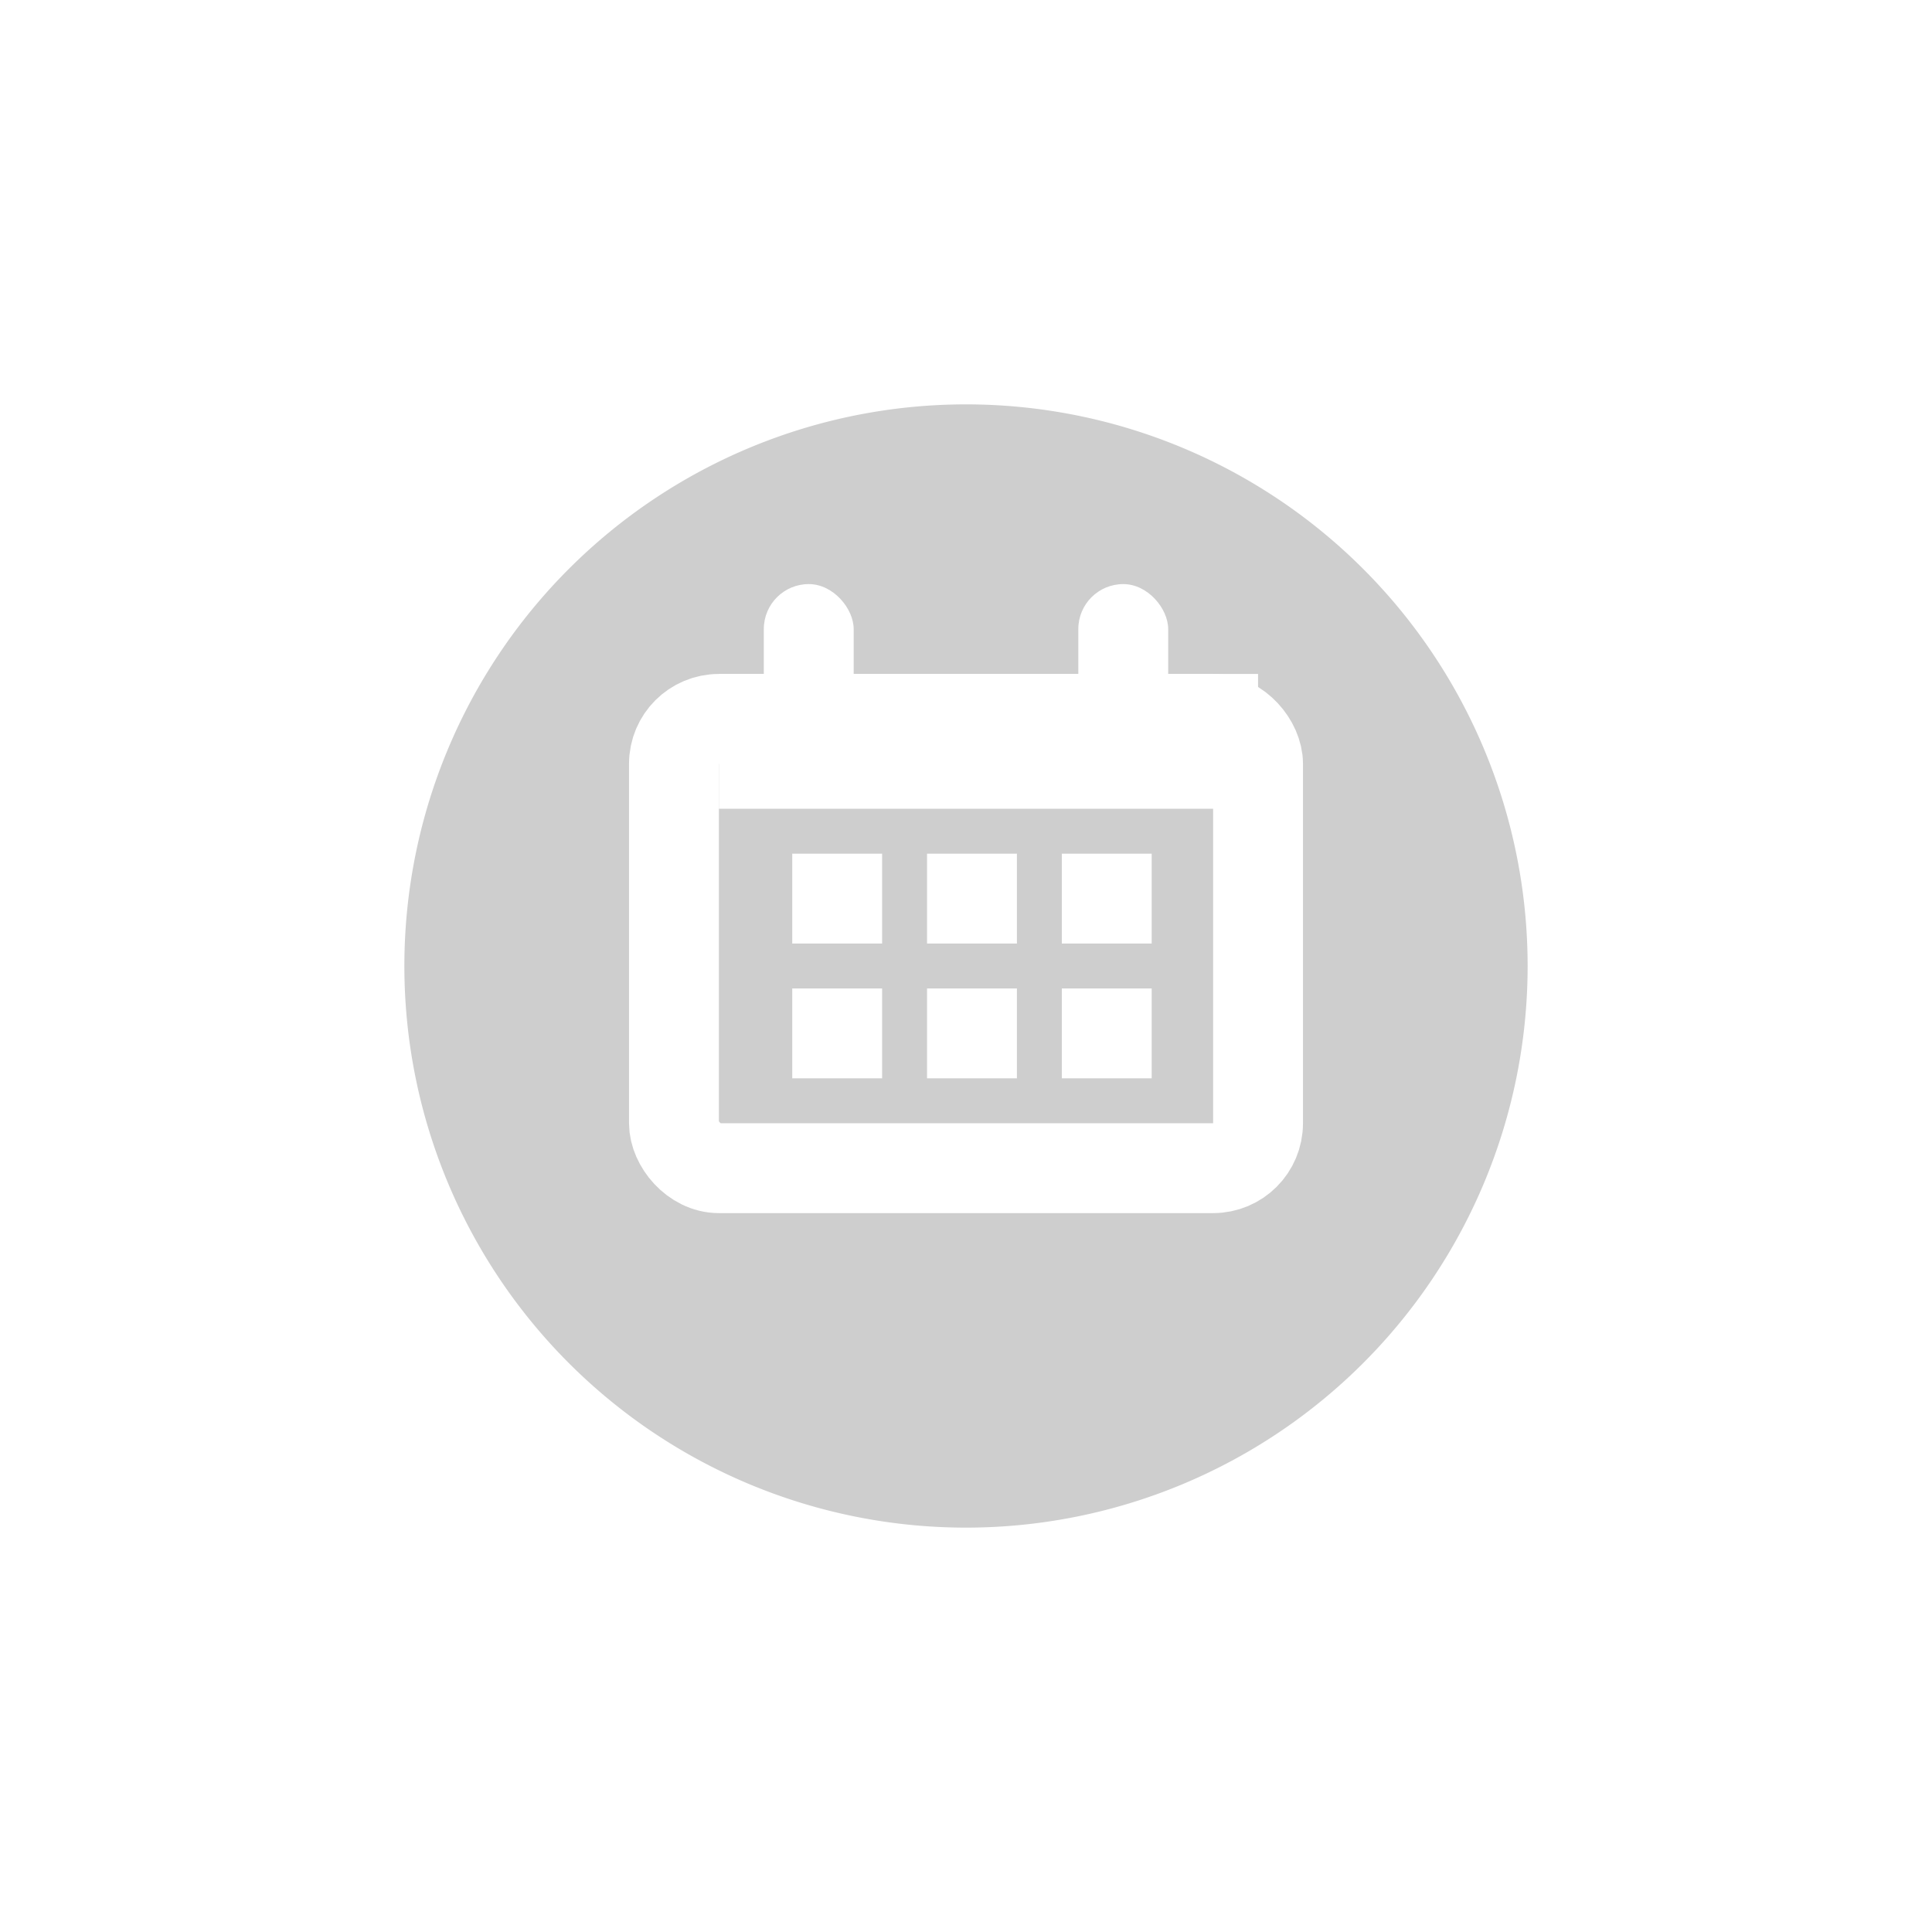 <svg xmlns="http://www.w3.org/2000/svg" xmlns:xlink="http://www.w3.org/1999/xlink" width="43" height="43" viewBox="0 0 43 43">
  <defs>
    <filter id="Path_4" x="0" y="0" width="43" height="43" filterUnits="userSpaceOnUse">
      <feOffset dy="1" input="SourceAlpha"/>
      <feGaussianBlur stdDeviation="3" result="blur"/>
      <feFlood flood-opacity="0.161"/>
      <feComposite operator="in" in2="blur"/>
      <feComposite in="SourceGraphic"/>
    </filter>
  </defs>
  <g id="Group_31" data-name="Group 31" transform="translate(-54 -192)">
    <g transform="matrix(1, 0, 0, 1, 54, 192)" filter="url(#Path_4)">
      <path id="Path_4-2" data-name="Path 4" d="M12.5,0A12.5,12.5,0,1,1,0,12.5,12.5,12.5,0,0,1,12.5,0Z" transform="translate(9 8)" fill="#cecece"/>
    </g>
    <g id="Group_30" data-name="Group 30">
      <g id="Rectangle_48" data-name="Rectangle 48" transform="translate(68 207)" fill="rgba(255,255,255,0)" stroke="#fff" stroke-width="2">
        <rect width="15" height="12" rx="2" stroke="none"/>
        <rect x="1" y="1" width="13" height="10" rx="1" fill="none"/>
      </g>
      <rect id="Rectangle_49" data-name="Rectangle 49" width="12" height="3" transform="translate(70 207)" fill="#fff"/>
      <rect id="Rectangle_54" data-name="Rectangle 54" width="2" height="3" rx="1" transform="translate(71 205)" fill="#fff"/>
      <rect id="Rectangle_55" data-name="Rectangle 55" width="2" height="3" rx="1" transform="translate(78 205)" fill="#fff"/>
      <path id="Path_6" data-name="Path 6" d="M0,0H2V2H0Z" transform="translate(74.633 214)" fill="#fff"/>
      <path id="Path_7" data-name="Path 7" d="M0,0H2V2H0Z" transform="translate(74.633 211)" fill="#fff"/>
      <path id="Path_8" data-name="Path 8" d="M0,0H2V2H0Z" transform="translate(77.633 214)" fill="#fff"/>
      <path id="Path_9" data-name="Path 9" d="M0,0H2V2H0Z" transform="translate(77.633 211)" fill="#fff"/>
      <path id="Path_10" data-name="Path 10" d="M0,0H2V2H0Z" transform="translate(71.633 214)" fill="#fff"/>
      <path id="Path_11" data-name="Path 11" d="M0,0H2V2H0Z" transform="translate(71.633 211)" fill="#fff"/>
    </g>
  </g>
</svg>
